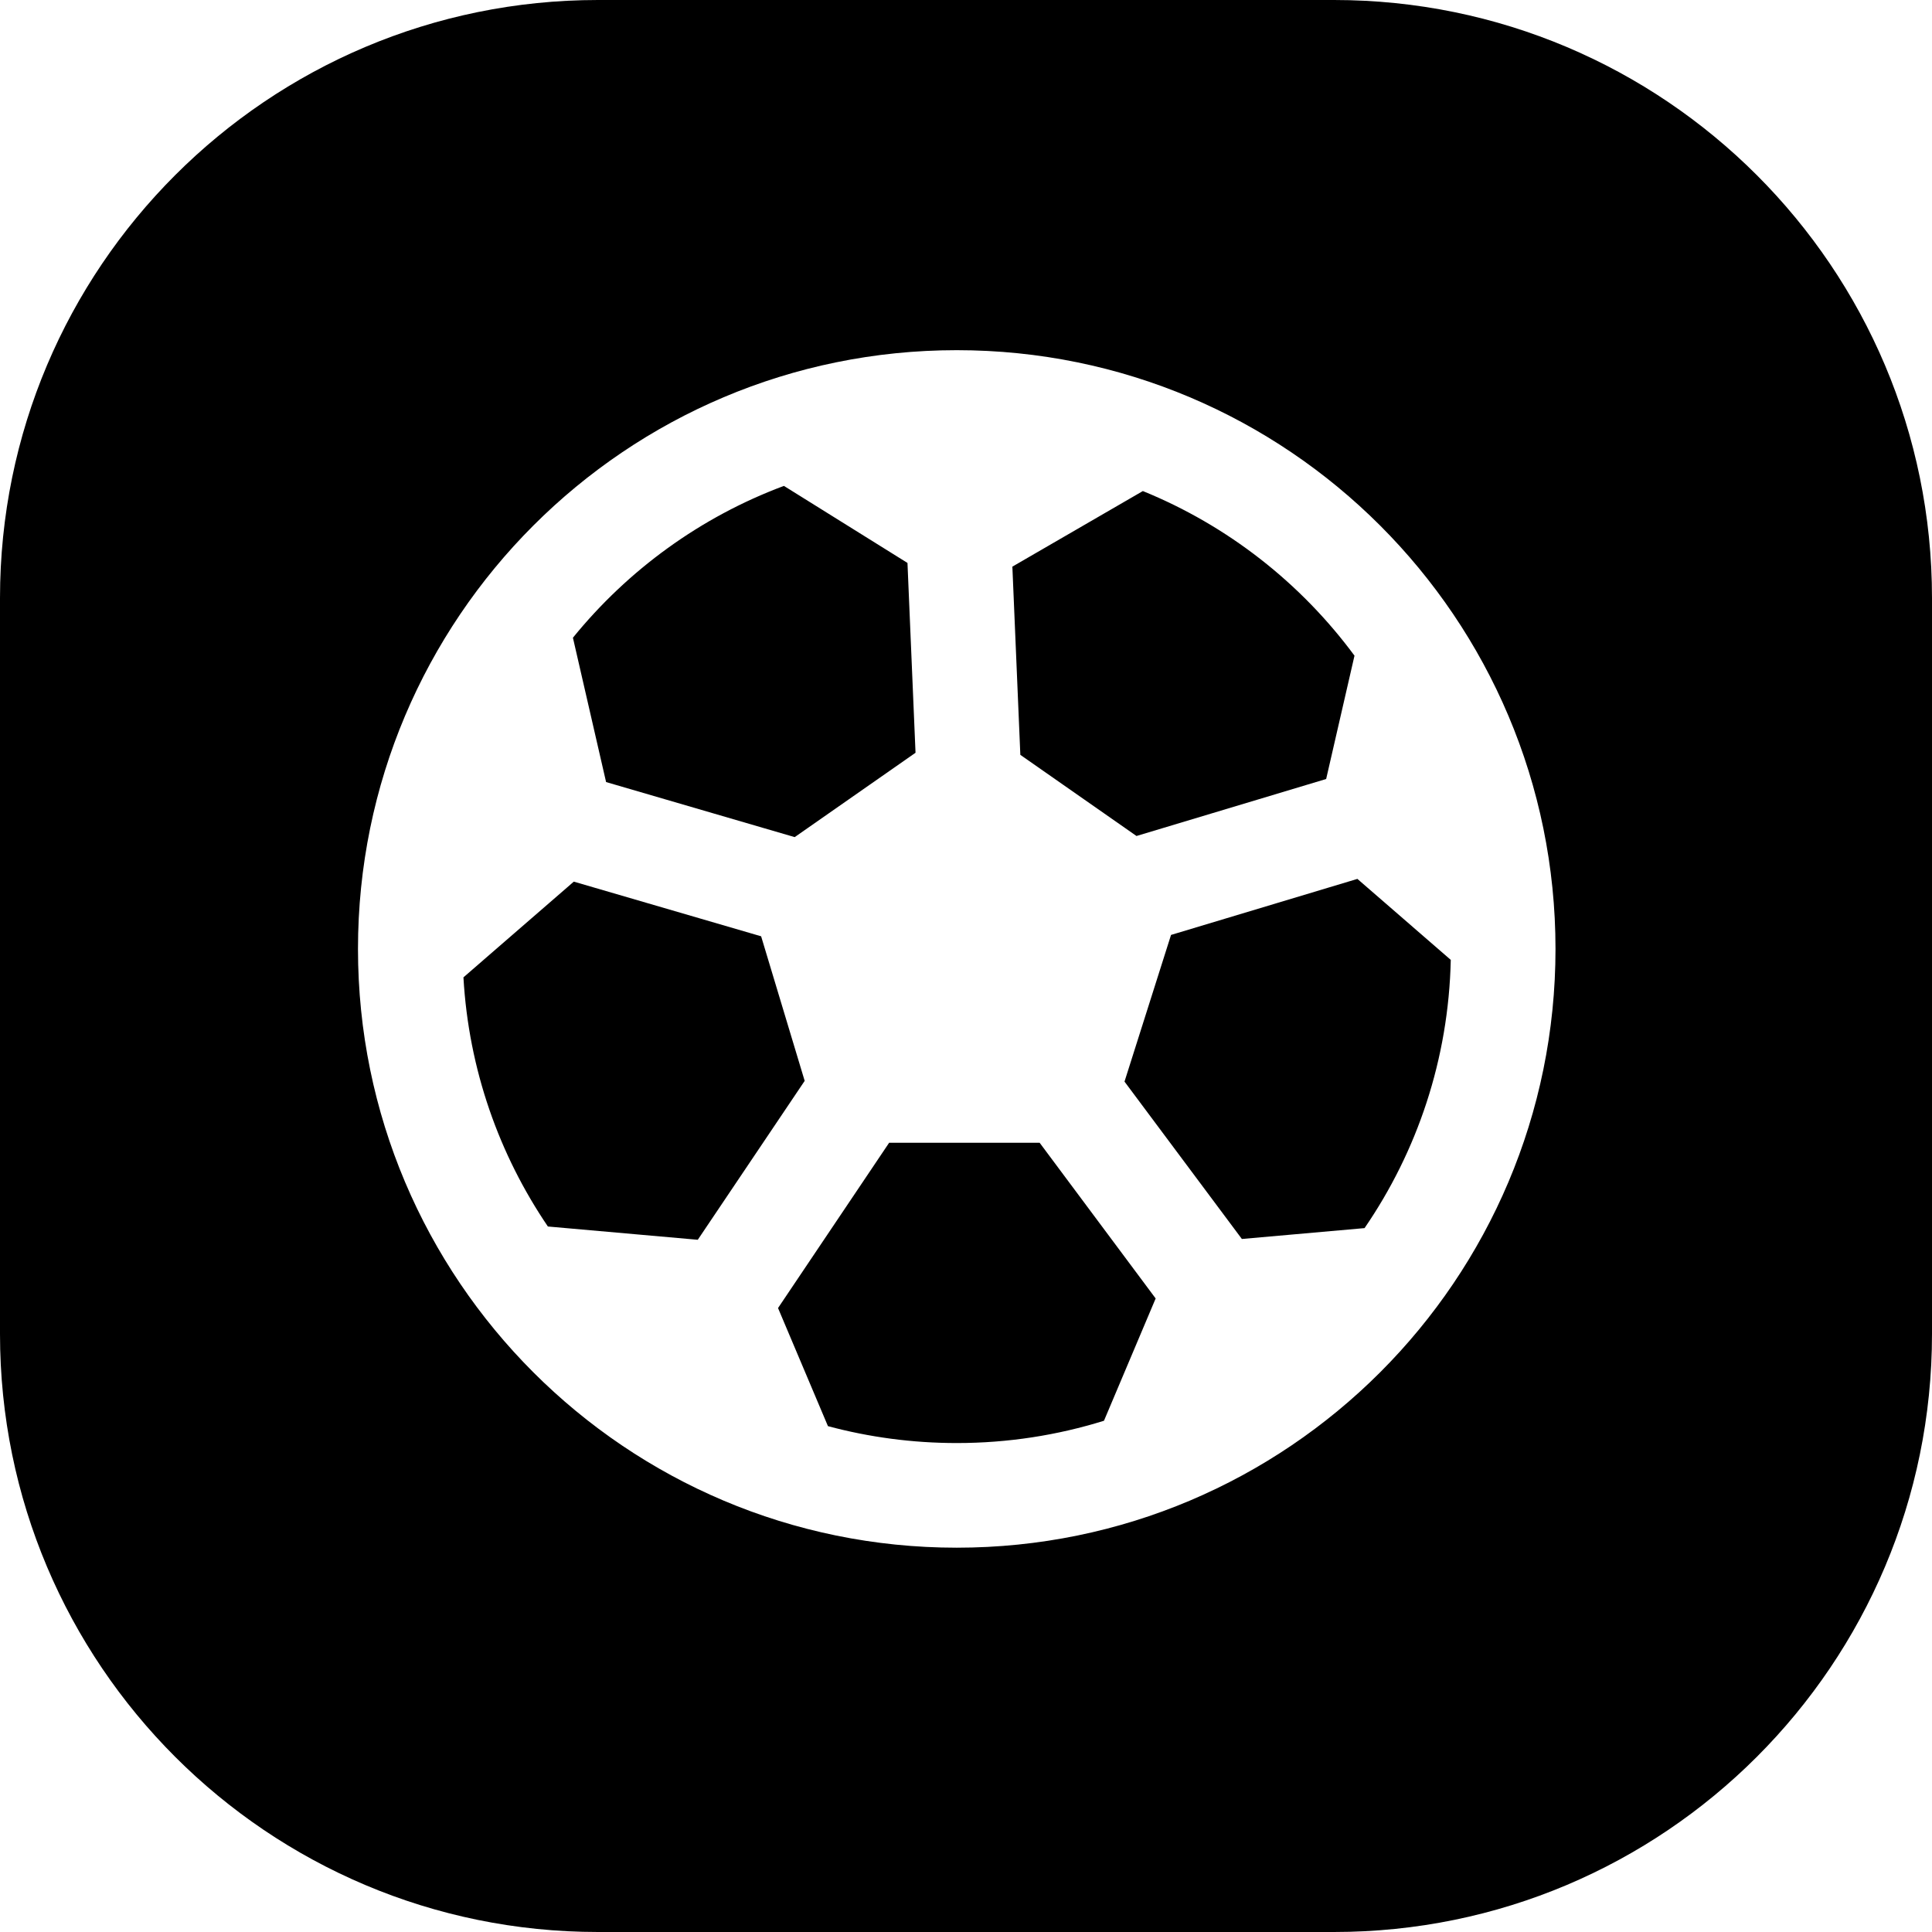 <svg width="24" height="24" viewBox="0 0 24 24" fill="none" xmlns="http://www.w3.org/2000/svg">
<path d="M7.429 0C3.326 0 0 3.326 0 7.429V16.571C0 20.674 3.326 24 7.429 24H16.571C20.674 24 24 20.674 24 16.571V7.429C24 3.326 20.674 0 16.571 0H7.429ZM9.872 10.399L11.373 9.351L11.273 6.993L9.738 6.036C8.703 6.422 7.801 7.08 7.117 7.922L7.529 9.715L9.872 10.399ZM7.128 10.952L5.757 12.141C5.822 13.284 6.2 14.344 6.806 15.236L8.668 15.401L9.996 13.427L9.455 11.631L7.128 10.952ZM9.665 16.249L10.285 17.716C10.795 17.853 11.332 17.926 11.885 17.926C12.522 17.926 13.136 17.829 13.714 17.649L14.356 16.13L12.915 14.196H11.045L9.665 16.249ZM15.427 15.391L16.951 15.256C17.604 14.304 17.995 13.159 18.022 11.924L16.862 10.918L14.547 11.614L13.969 13.436L15.427 15.391ZM12.675 9.377L14.118 10.385L16.474 9.677L16.826 8.145C16.159 7.242 15.251 6.529 14.197 6.1L12.576 7.039L12.675 9.377ZM11.885 4.35C15.993 4.35 19.323 7.68 19.323 11.788C19.323 15.896 15.993 19.226 11.885 19.226C7.777 19.226 4.447 15.896 4.447 11.788C4.447 7.68 7.777 4.35 11.885 4.35Z" fill="black"/>
</svg>
